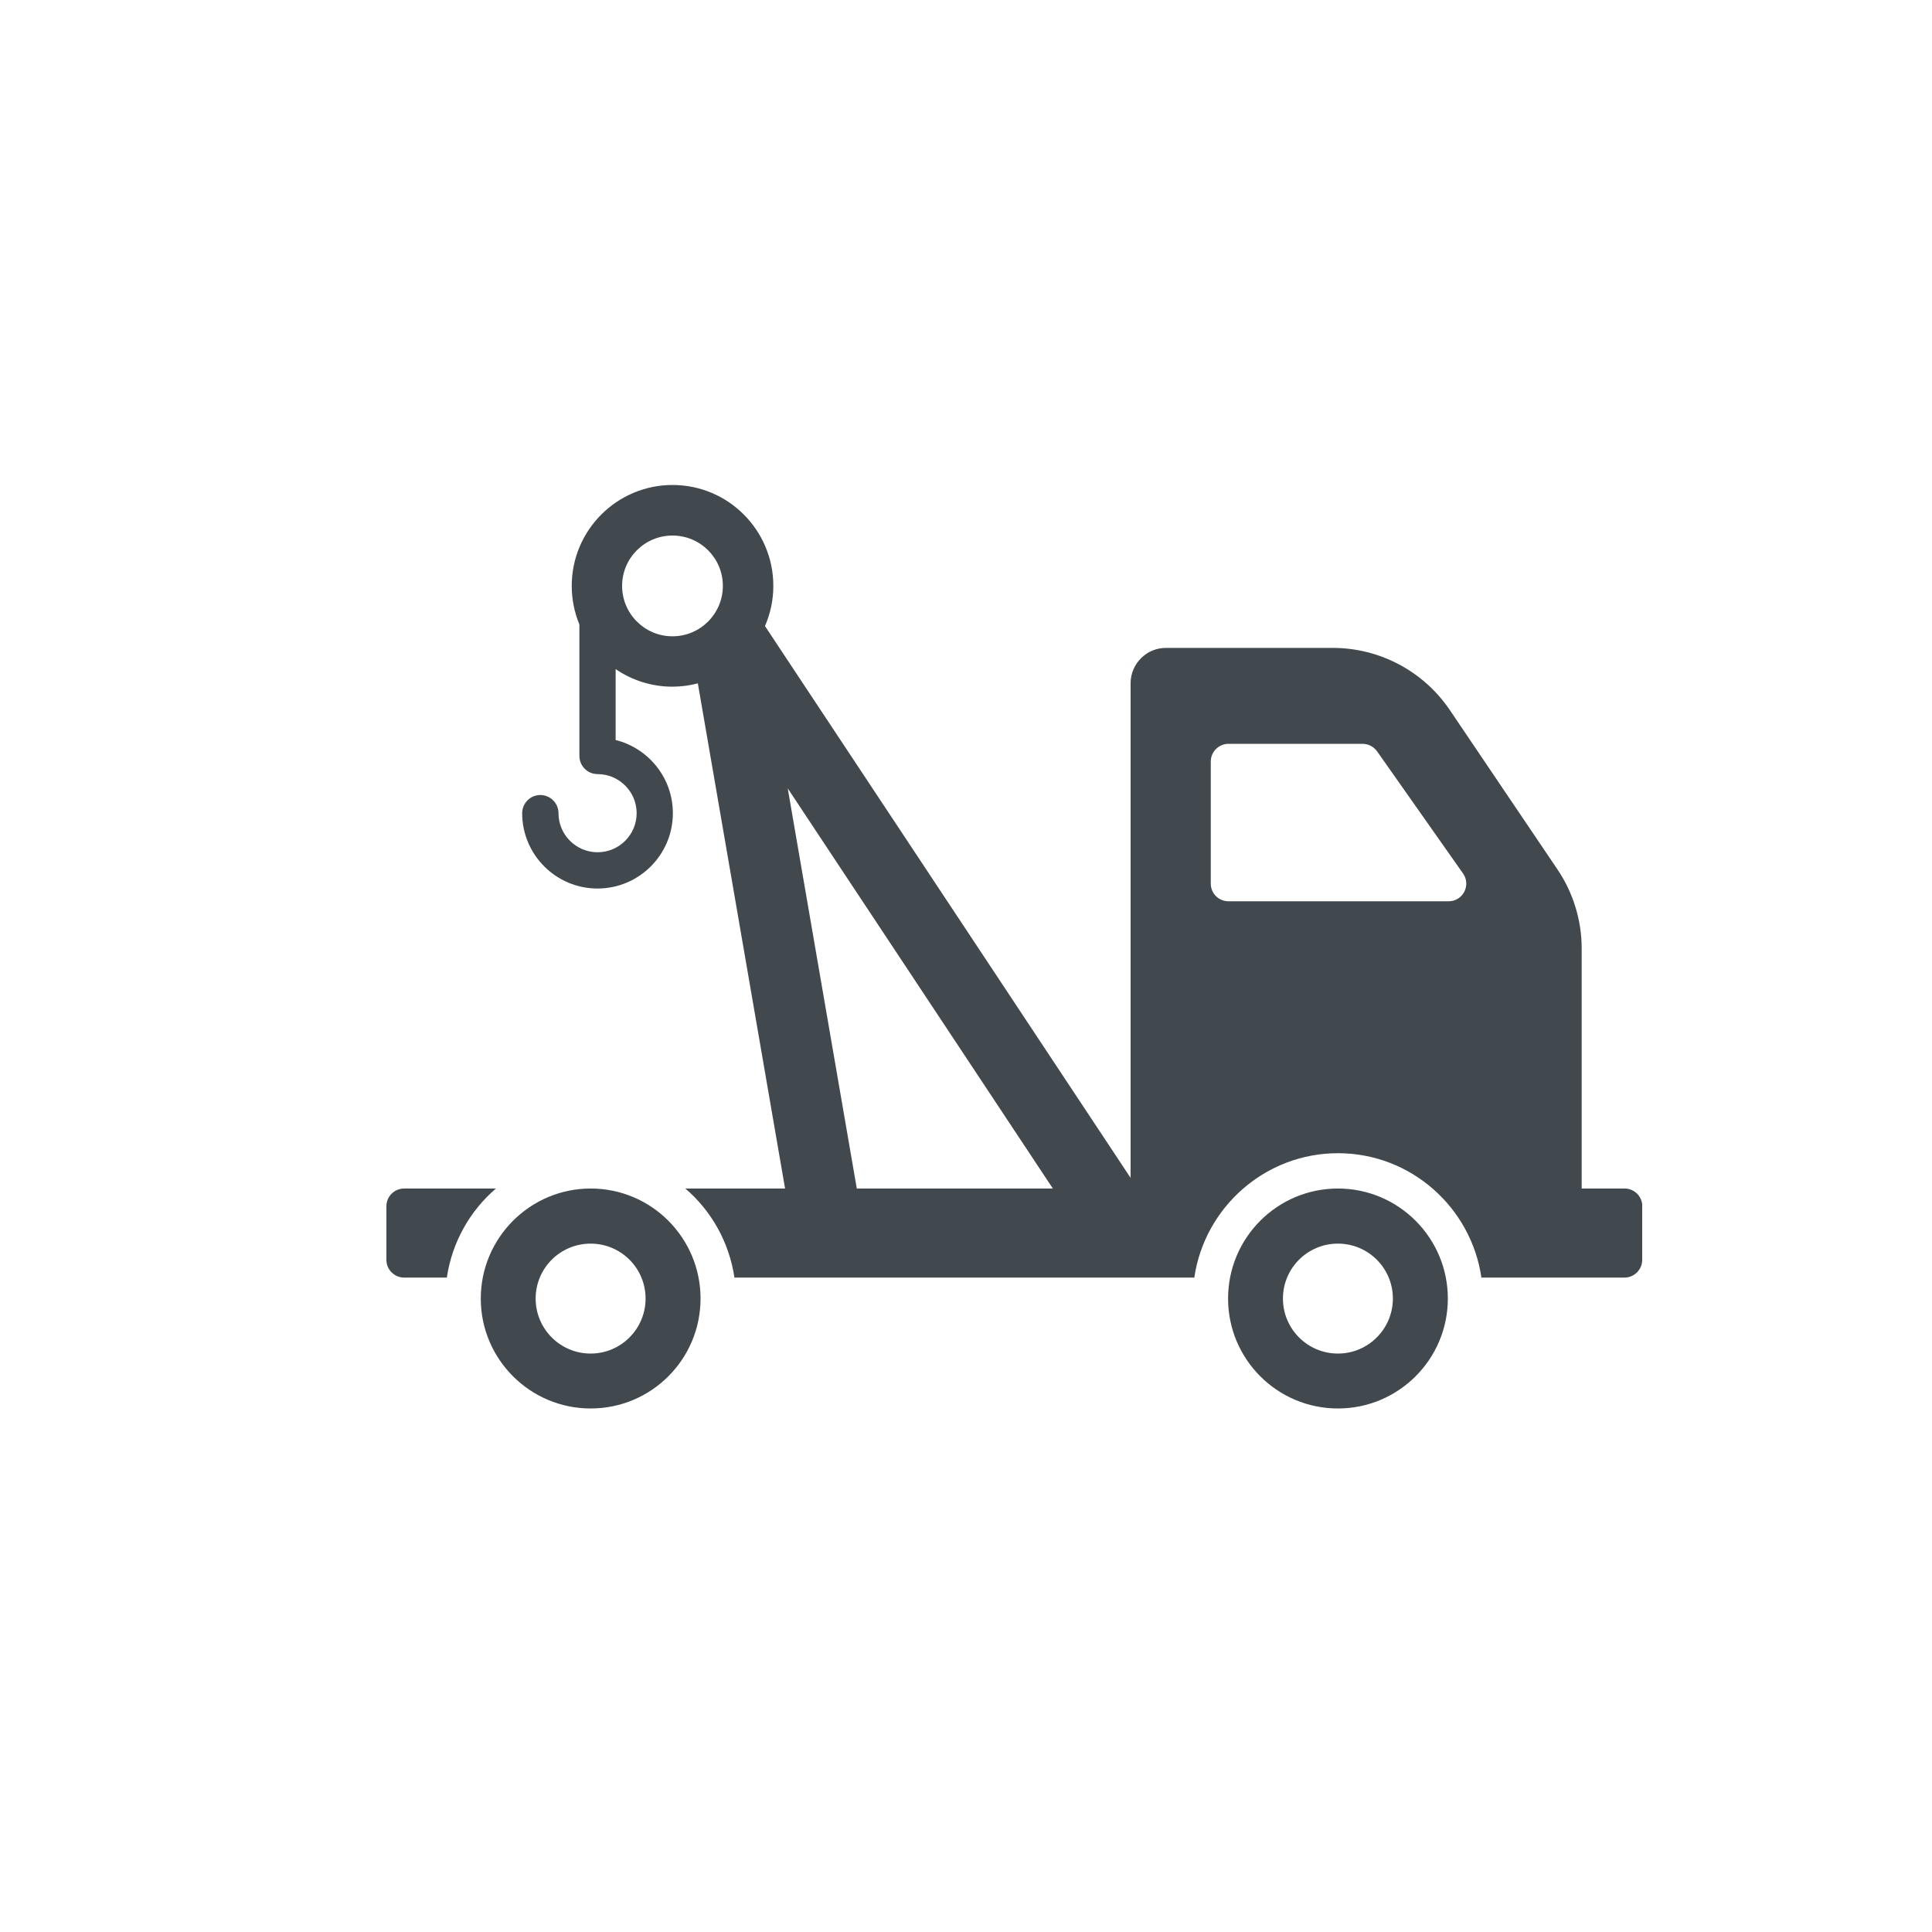 <svg height="40" viewBox="0 0 40 40" width="40" xmlns="http://www.w3.org/2000/svg"><path d="m1.251 16.451h-.885c-.201 0-.366-.165-.366-.366v-1.112c0-.201.165-.366.366-.366h1.902c-.538.461-.907 1.108-1.017 1.844zm24.749-1.478v1.112c0 .201-.165.366-.366.366h-2.963c-.212-1.452-1.459-2.575-2.97-2.575-1.511 0-2.762 1.123-2.974 2.575h-9.521c-.11-.735-.479-1.383-1.017-1.844h2.065l-1.806-10.459c-.168.044-.344.069-.526.069-.436 0-.841-.135-1.176-.364v1.468c.679.169 1.185.784 1.185 1.515 0 .86-.7 1.56-1.56 1.56s-1.56-.7-1.56-1.56c0-.207.168-.376.376-.376.207 0 .376.168.376.376 0 .446.363.809.809.809s.809-.363.809-.809-.363-.809-.809-.809c-.207 0-.376-.168-.376-.376v-2.722c-.102-.246-.159-.516-.159-.798 0-1.154.936-2.09 2.087-2.09 1.154 0 2.087.936 2.087 2.09 0 .295-.062.576-.173.831l7.57 11.425v-10.241c0-.402.326-.732.732-.732h3.453c.973 0 1.88.483 2.425 1.288l2.228 3.299c.326.483.501 1.053.501 1.635v4.971h.889c.201-0.0.366.164.366.366zm-19.034-12.842c0-.577-.466-1.043-1.043-1.043-.577 0-1.043.466-1.043 1.043 0 .574.466 1.043 1.043 1.043.577 0 1.043-.47 1.043-1.043zm2.773 12.476h4.059l-5.489-8.285zm12.552-6.522-1.781-2.531c-.07-.095-.179-.154-.3-.154h-2.776c-.201 0-.366.165-.366.366v2.528c0 .205.165.366.366.366h4.558c.296 0 .468-.333.3-.574zm-.315 8.801c0 1.255-1.02 2.275-2.275 2.275-1.258 0-2.275-1.02-2.275-2.275 0-1.258 1.017-2.279 2.275-2.279 1.255 0 2.275 1.021 2.275 2.279zm-1.138 0c0-.629-.508-1.138-1.138-1.138-.629 0-1.138.508-1.138 1.138 0 .626.508 1.138 1.138 1.138.629 0 1.138-.512 1.138-1.138zm-14.334 0c0 1.255-1.017 2.275-2.275 2.275-1.255 0-2.275-1.02-2.275-2.275 0-1.258 1.021-2.279 2.275-2.279 1.258 0 2.275 1.021 2.275 2.279zm-1.138 0c0-.629-.508-1.138-1.138-1.138-.629 0-1.138.508-1.138 1.138 0 .626.508 1.138 1.138 1.138s1.138-.512 1.138-1.138z" fill="#41494f" transform="translate(8 10)"/></svg>